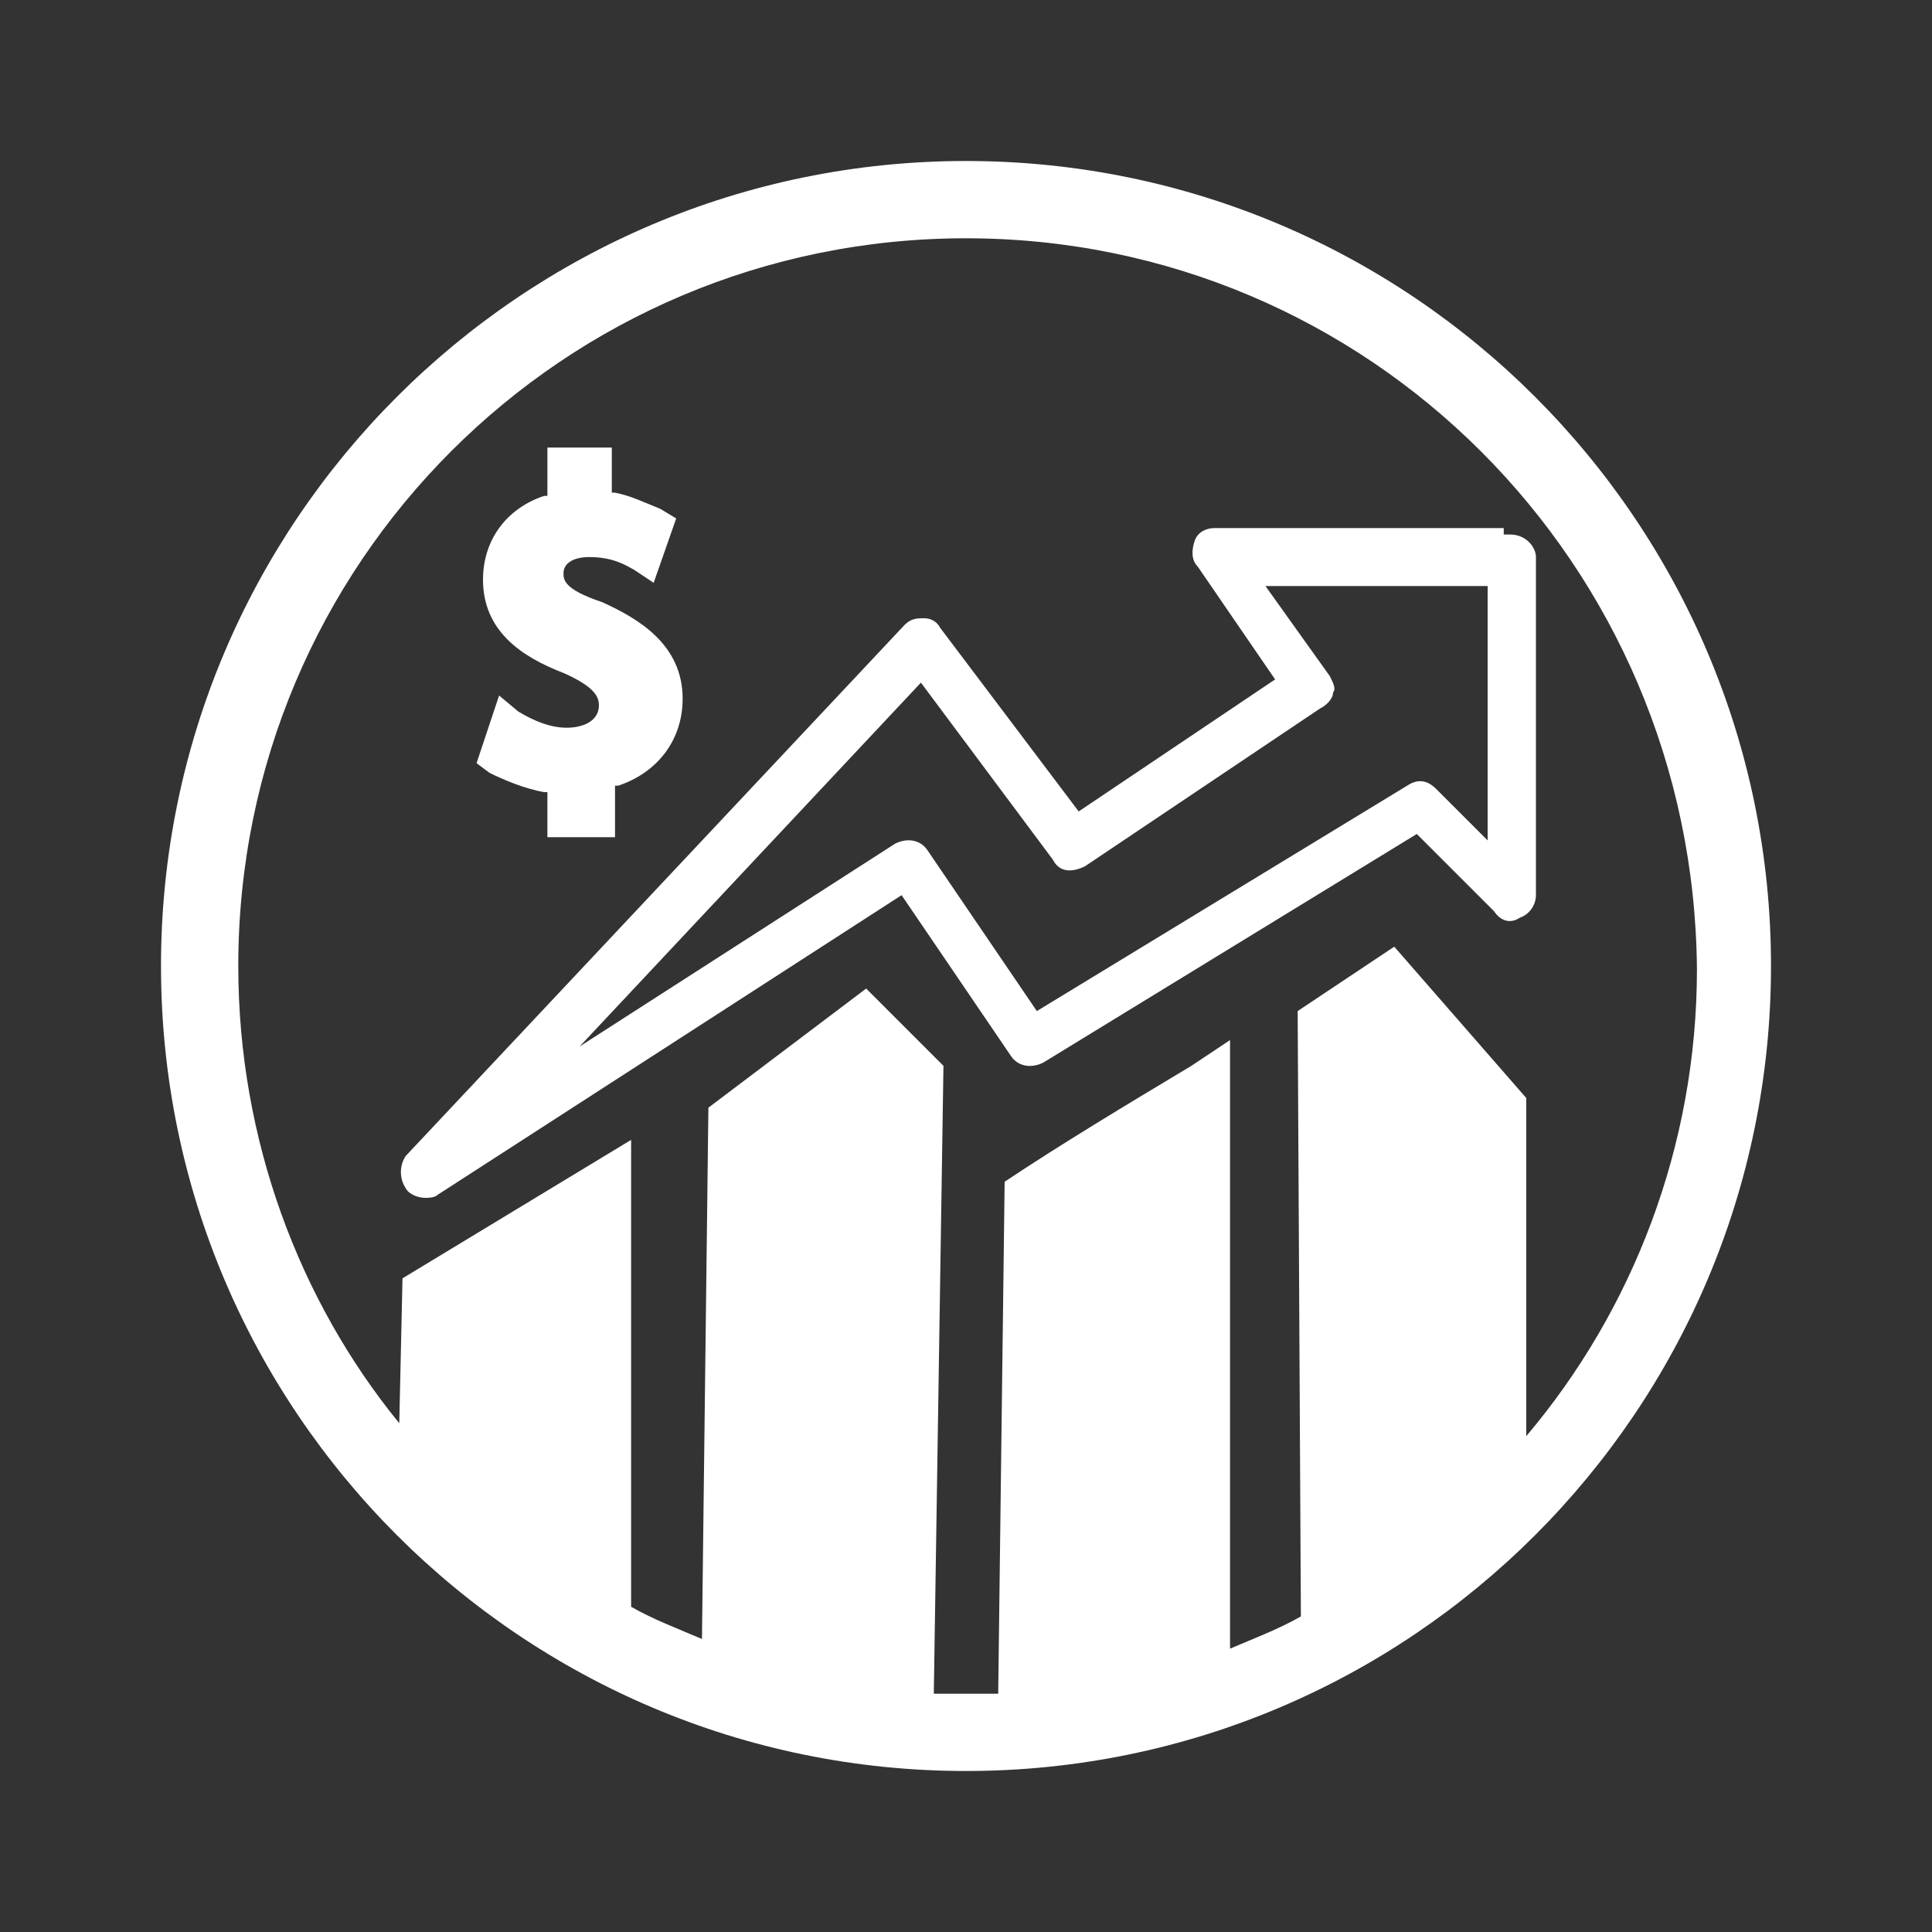 <?xml version="1.0" encoding="utf-8"?>
<!-- Generator: Adobe Illustrator 23.0.2, SVG Export Plug-In . SVG Version: 6.00 Build 0)  -->
<svg version="1.1" id="Layer_1" xmlns="http://www.w3.org/2000/svg" xmlns:xlink="http://www.w3.org/1999/xlink" x="0px" y="0px"
	 viewBox="0 0 60 60" style="enable-background:new 0 0 60 60;" xml:space="preserve">
<rect x="0" y="0" width="60" height="60" fill="#333333" stroke="none"/>
<style type="text/css">
	.st0{fill:none;}
	.st1{fill:#FFFFFF;}
</style>
<rect class="st0" width="60" height="60"/>
<path id="Combined-Shape" class="st1" d="M29,52.6c0.4,0,0.6,0,1,0s0.7,0,1,0l0.2-15.9c1.8-1.2,3.8-2.4,5.8-3.6l1.2-0.8v18.9
	c0.7-0.3,1.5-0.6,2.2-1l-0.1-18.8l3-2l4.1,4.7v10.5c3.3-3.9,5.3-9,5.3-14.5C52.6,17.5,42.5,7.4,30,7.4S7.4,17.5,7.4,30
	c0,5.4,1.9,10.4,5,14.2l0.1-4.5l7.1-4.3v14.5c0.7,0.4,1.5,0.7,2.2,1l0.2-16.5l4.9-3.7l2.4,2.4L29,52.6L29,52.6z M30,55
	C16.2,55,5,43.8,5,30S16.2,5,30,5s25,11.2,25,25S43.8,55,30,55z M46.9,16.6c0.5,0,0.8,0.4,0.8,0.7v10.5c0,0.3-0.2,0.6-0.5,0.7
	c-0.3,0.2-0.6,0.1-0.8-0.2L44,25.9L32.4,33c-0.4,0.2-0.8,0.1-1-0.2l-3.4-5l-14.4,9.3c-0.1,0.1-0.3,0.1-0.4,0.1
	c-0.2,0-0.5-0.1-0.6-0.3c-0.2-0.3-0.2-0.7,0-1l15.5-16.5c0.2-0.2,0.4-0.2,0.6-0.2c0.2,0,0.4,0.1,0.5,0.3l4.3,5.7l6.1-4.1l-2.4-3.5
	c-0.2-0.2-0.2-0.5-0.1-0.8c0.1-0.3,0.4-0.4,0.6-0.4h9V16.6z M46.2,26.1v-7.9h-6.9l2,2.8c0.1,0.2,0.2,0.4,0.1,0.5
	c0,0.2-0.2,0.4-0.4,0.5l-7.3,4.9c-0.4,0.2-0.8,0.2-1-0.2l-4.1-5.5L18,32.5l9.8-6.3c0.4-0.2,0.8-0.1,1,0.2l3.4,5l11.5-7
	c0.3-0.2,0.6-0.2,0.9,0.1L46.2,26.1z M18.7,18.7c1.1,0.5,2.5,1.3,2.5,3c0,1.3-0.8,2.3-2,2.7h-0.1V26H17v-1.4h-0.1
	c-0.6-0.1-1.3-0.4-1.7-0.6l-0.4-0.3l0.7-2.1l0.6,0.5c0.5,0.3,1,0.5,1.5,0.5c0.5,0,1-0.2,1-0.7c0-0.3-0.2-0.6-1.1-1
	c-1.3-0.5-2.5-1.3-2.5-2.9c0-1.2,0.7-2.2,1.9-2.6h0.1v-1.5h2v1.4h0.1c0.5,0.1,0.9,0.3,1.4,0.5l0.5,0.3l-0.7,2l-0.6-0.4
	c-0.2-0.1-0.6-0.4-1.4-0.4c-0.5,0-0.8,0.2-0.8,0.5C17.5,18,17.5,18.3,18.7,18.7z"/>
</svg>
